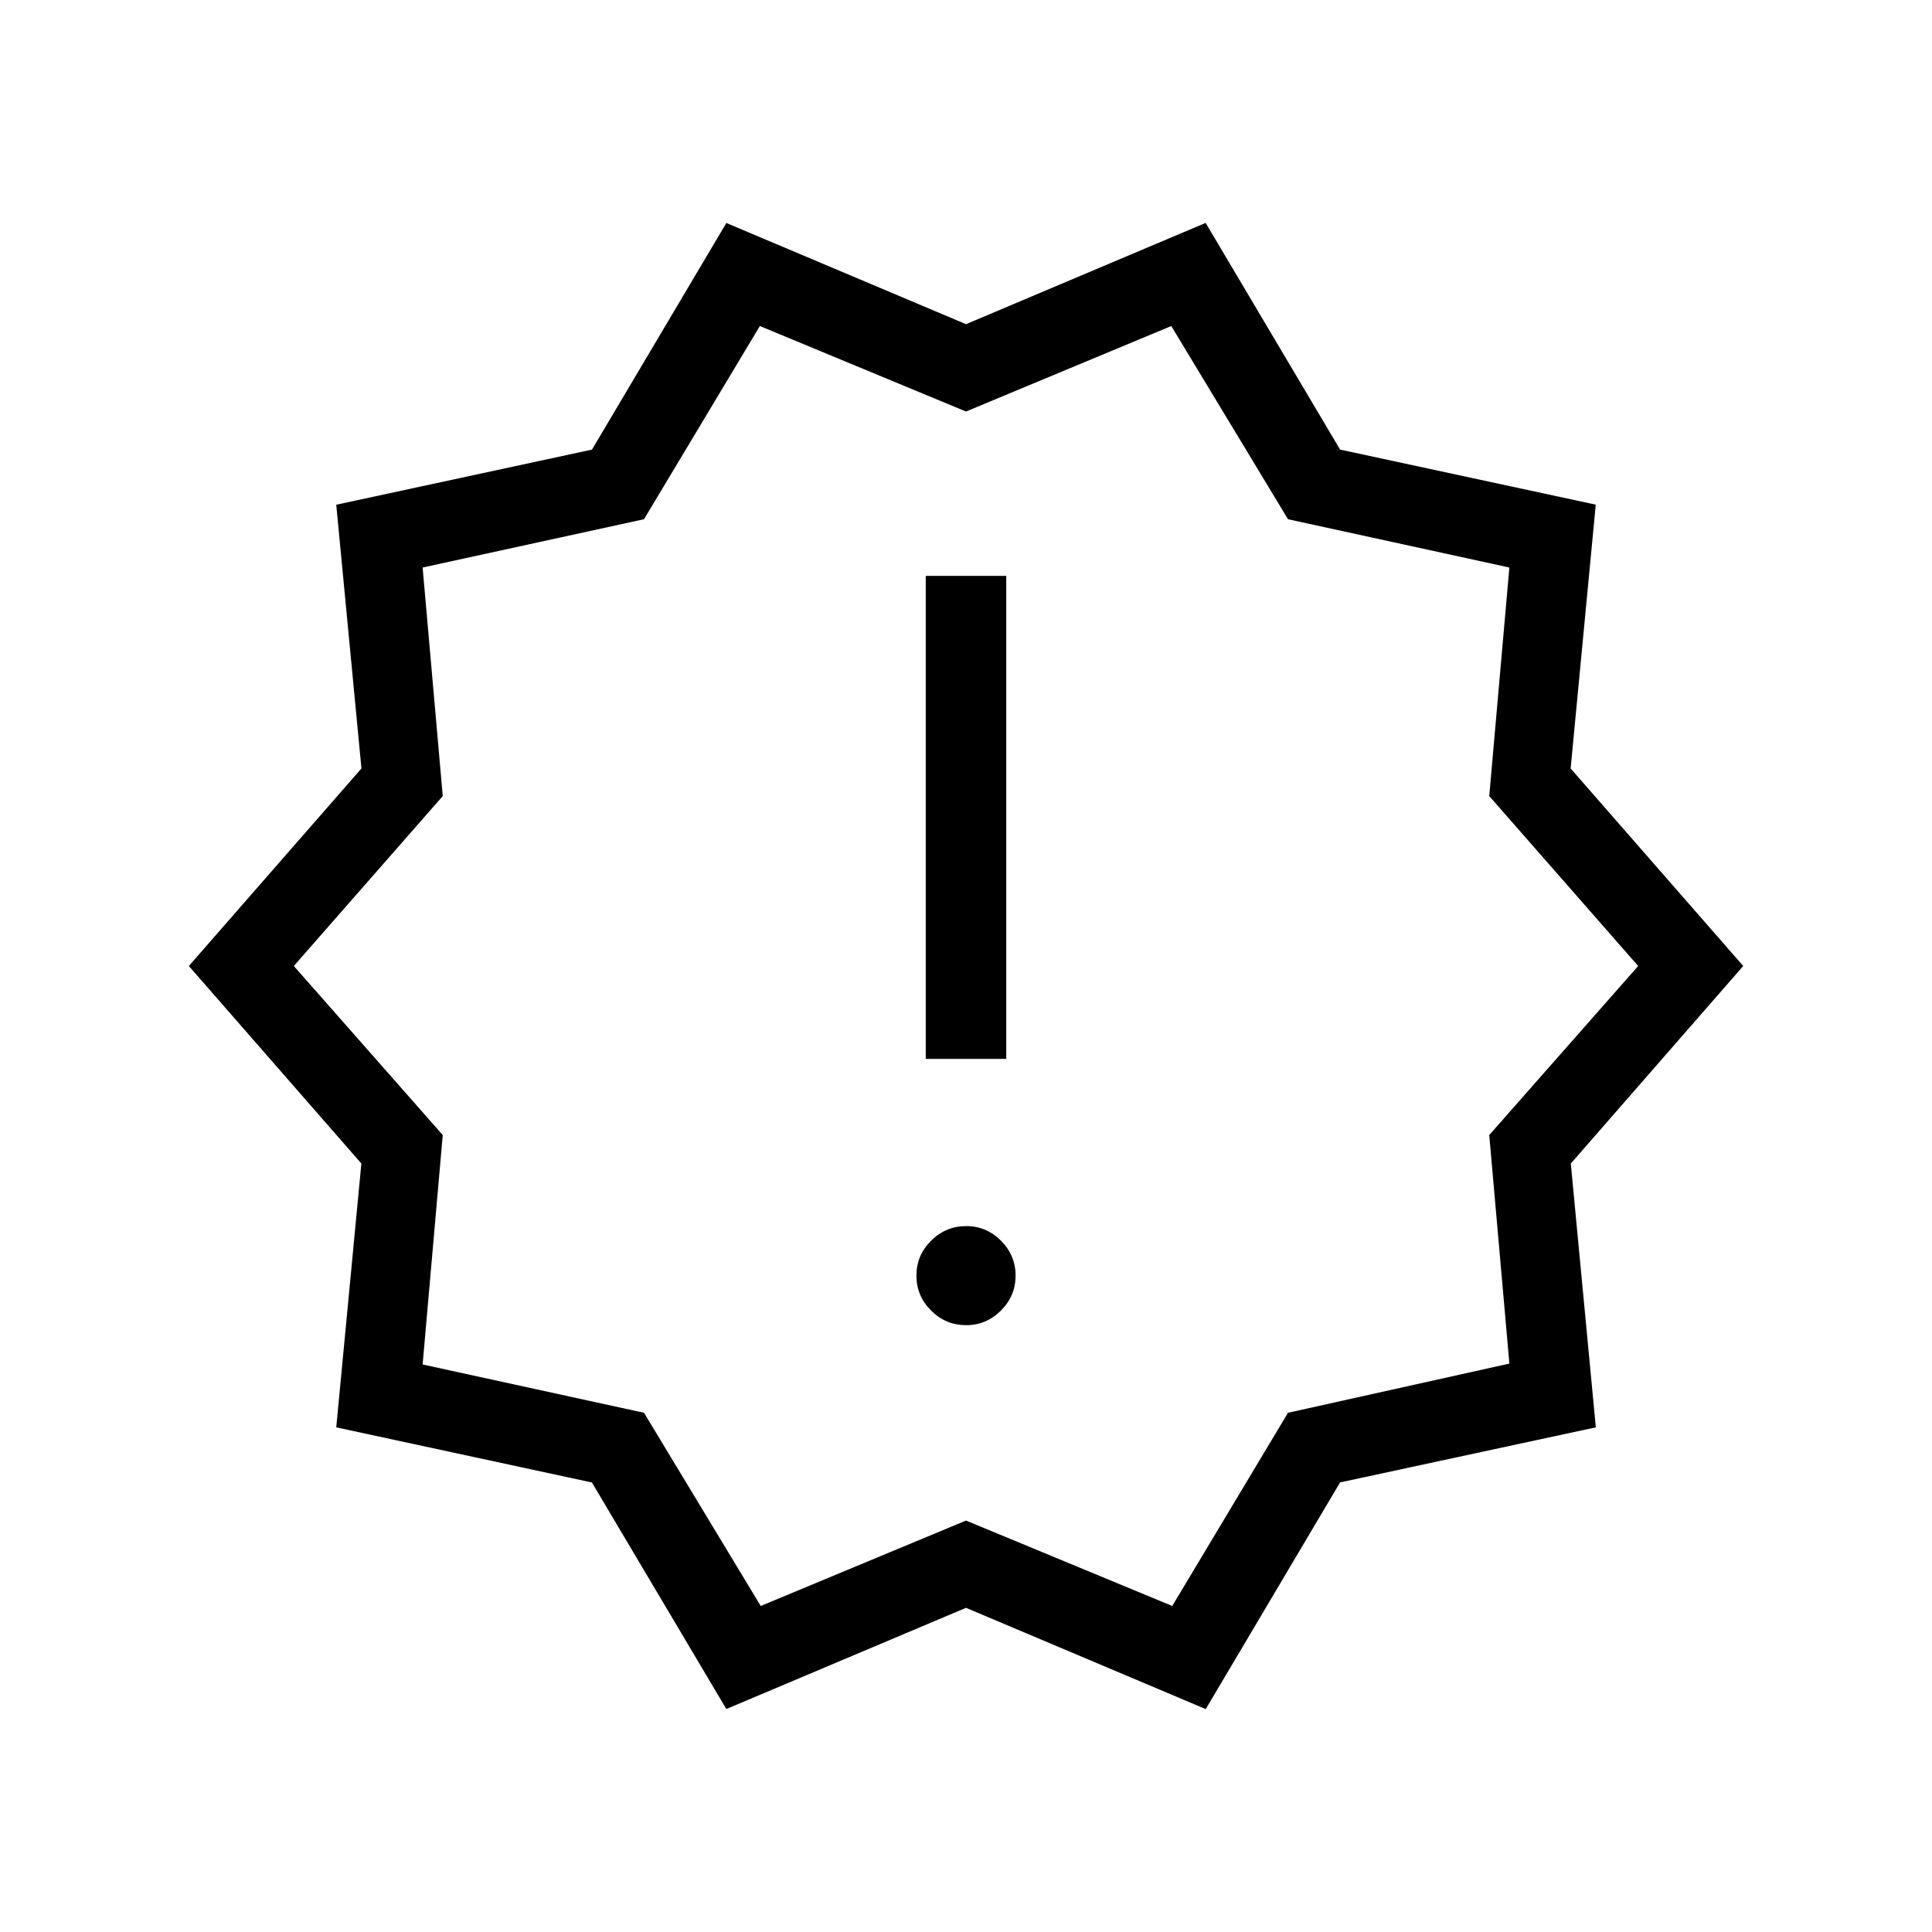<svg xmlns="http://www.w3.org/2000/svg" width="3em" height="3em" viewBox="0 0 24 24"><path fill="currentColor" d="m9.023 21.23l-1.67-2.814l-3.176-.685l.312-3.277L2.346 12L4.49 9.546L4.177 6.27l3.177-.685L9.023 2.77L12 4.027l2.977-1.258l1.67 2.816l3.176.684l-.312 3.277L21.655 12l-2.142 2.454l.311 3.277l-3.177.684l-1.669 2.816L12 19.973zm.427-1.28L12 18.889l2.562 1.061L16 17.55l2.75-.611l-.25-2.839l1.85-2.1l-1.85-2.111l.25-2.839l-2.75-.6l-1.45-2.4L12 5.112L9.439 4.05L8 6.45l-2.75.6l.25 2.839L3.65 12l1.85 2.1l-.25 2.85l2.75.6zM12 16.462q.252 0 .434-.182t.182-.434t-.182-.434t-.434-.181t-.434.182t-.182.433t.182.434t.434.181m-.5-3.307h1v-6h-1z"/></svg>